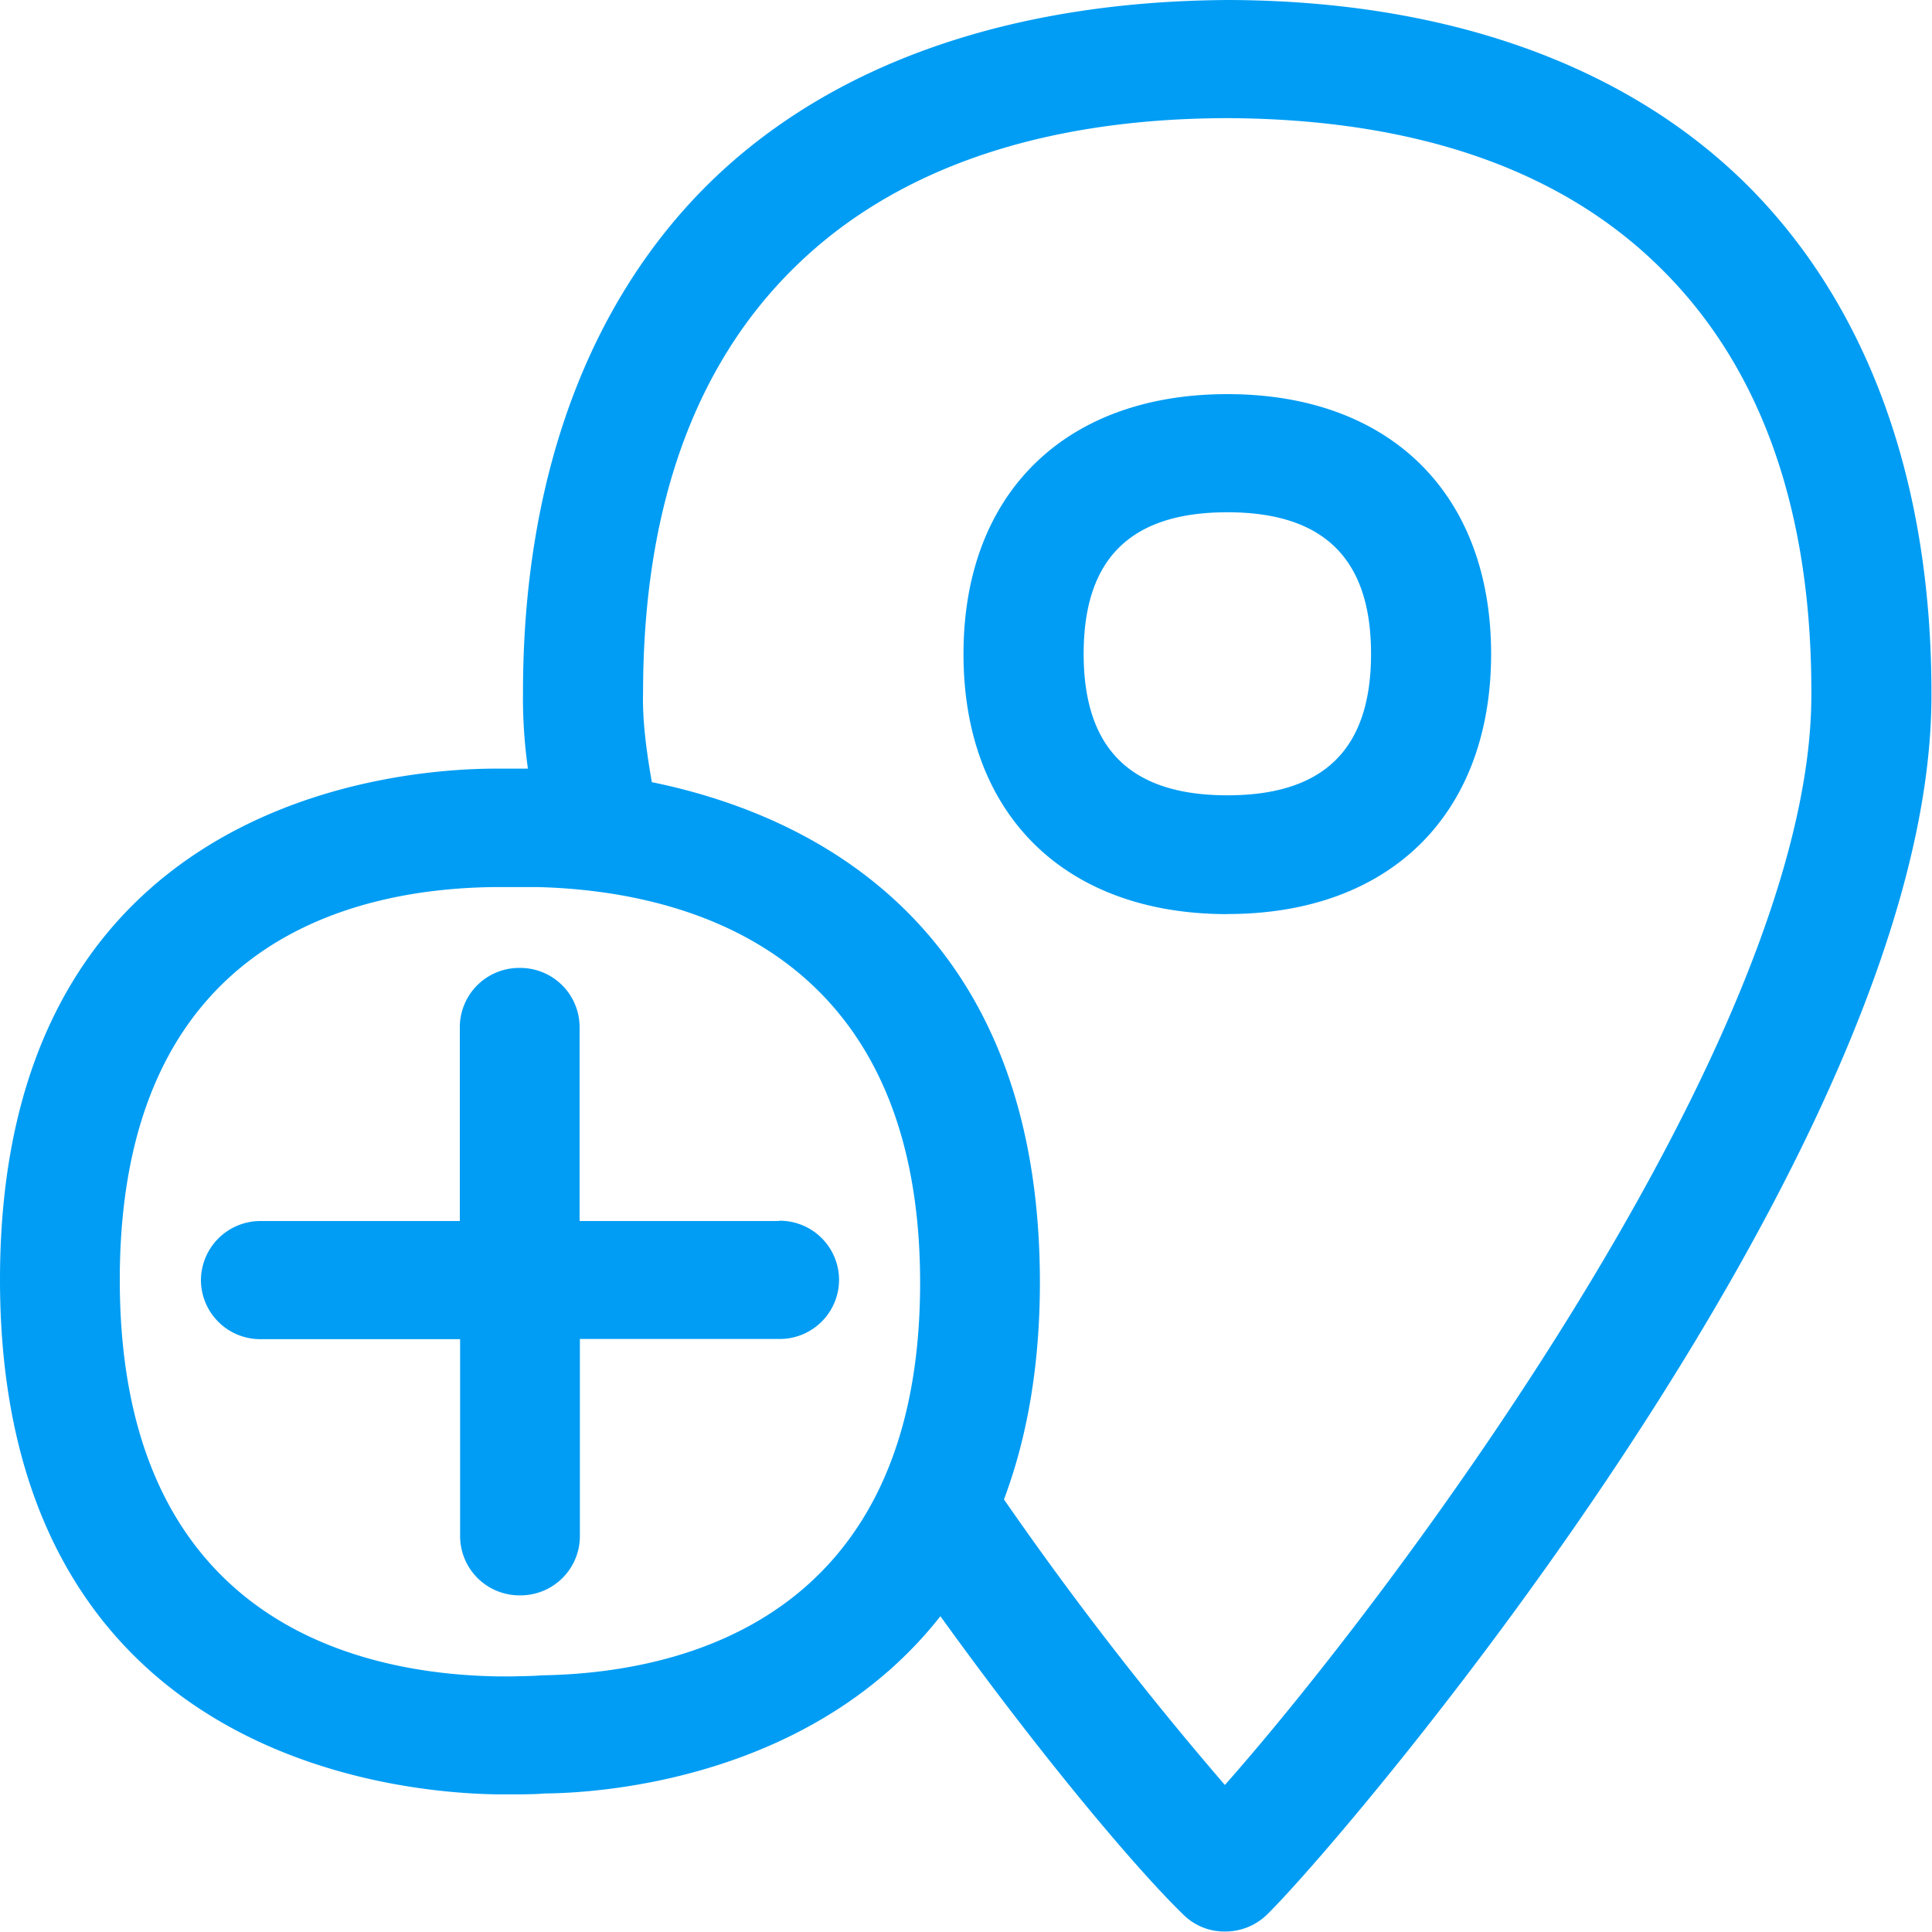 <svg width="20" height="20" xmlns="http://www.w3.org/2000/svg">
    <defs>
        <filter id="a">
            <feColorMatrix in="SourceGraphic" values="0 0 0 0 0.043 0 0 0 0 0.153 0 0 0 0 0.224 0 0 0 1 0"/>
        </filter>
    </defs>
    <g filter="url(#a)" transform="translate(-209 -774)" fill="none" fill-rule="evenodd">
        <path d="M221.68 792.478c1.69-1.909 6.063-7.704 6.071-11.272.009-1.909-.515-3.394-1.55-4.42-1.033-1.03-2.541-1.551-4.478-1.563-1.915 0-3.446.515-4.49 1.537-1.044 1.018-1.576 2.503-1.576 4.415-.008.279.034.597.091.922 1.6.327 4.017 1.436 4.017 5.18 0 .89-.142 1.633-.372 2.245a35.437 35.437 0 0 0 2.287 2.956zm-7.073-1.135c1.457-.023 3.918-.586 3.918-4.063 0-3.476-2.475-4.057-3.952-4.097h-.463c-1.451.018-3.87.558-3.87 4.066 0 3.525 2.453 4.08 3.91 4.105h.156c.102-.003.21-.003.301-.011zm12.481-15.426c1.252 1.25 1.915 3.076 1.906 5.298-.008 4.683-6.022 11.76-6.873 12.6a.62.62 0 0 1-.438.18.6.6 0 0 1-.438-.18c-.43-.415-1.392-1.533-2.51-3.084-1.291 1.642-3.405 1.83-4.1 1.835-.099.009-.215.009-.323.009h-.174c-1.078-.017-5.138-.401-5.138-5.329 0-4.913 4.017-5.28 5.092-5.289h.373a5.251 5.251 0 0 1-.051-.79c0-2.211.671-4.04 1.937-5.28 1.27-1.241 3.138-1.878 5.377-1.887 2.248.009 4.103.669 5.36 1.917zm-5.382 3.386c-1.002 0-1.488.48-1.488 1.465 0 .984.486 1.465 1.488 1.465 1.001 0 1.487-.48 1.487-1.465 0-.984-.489-1.465-1.487-1.465zm0 4.16c-1.685 0-2.732-1.033-2.732-2.692 0-1.659 1.047-2.691 2.732-2.691 1.684 0 2.73 1.032 2.73 2.691-.002 1.659-1.046 2.691-2.73 2.691zm-4.64 3.174a.614.614 0 0 1 .62.612.614.614 0 0 1-.62.612h-2.063v2.042a.614.614 0 0 1-.62.612.614.614 0 0 1-.62-.612v-2.04H211.7a.614.614 0 0 1-.62-.611.616.616 0 0 1 .62-.612h2.06v-2.008a.614.614 0 0 1 .62-.612.614.614 0 0 1 .62.612v2.008h2.065v-.003z" fill="#019DF4"/>
    </g>
</svg>
